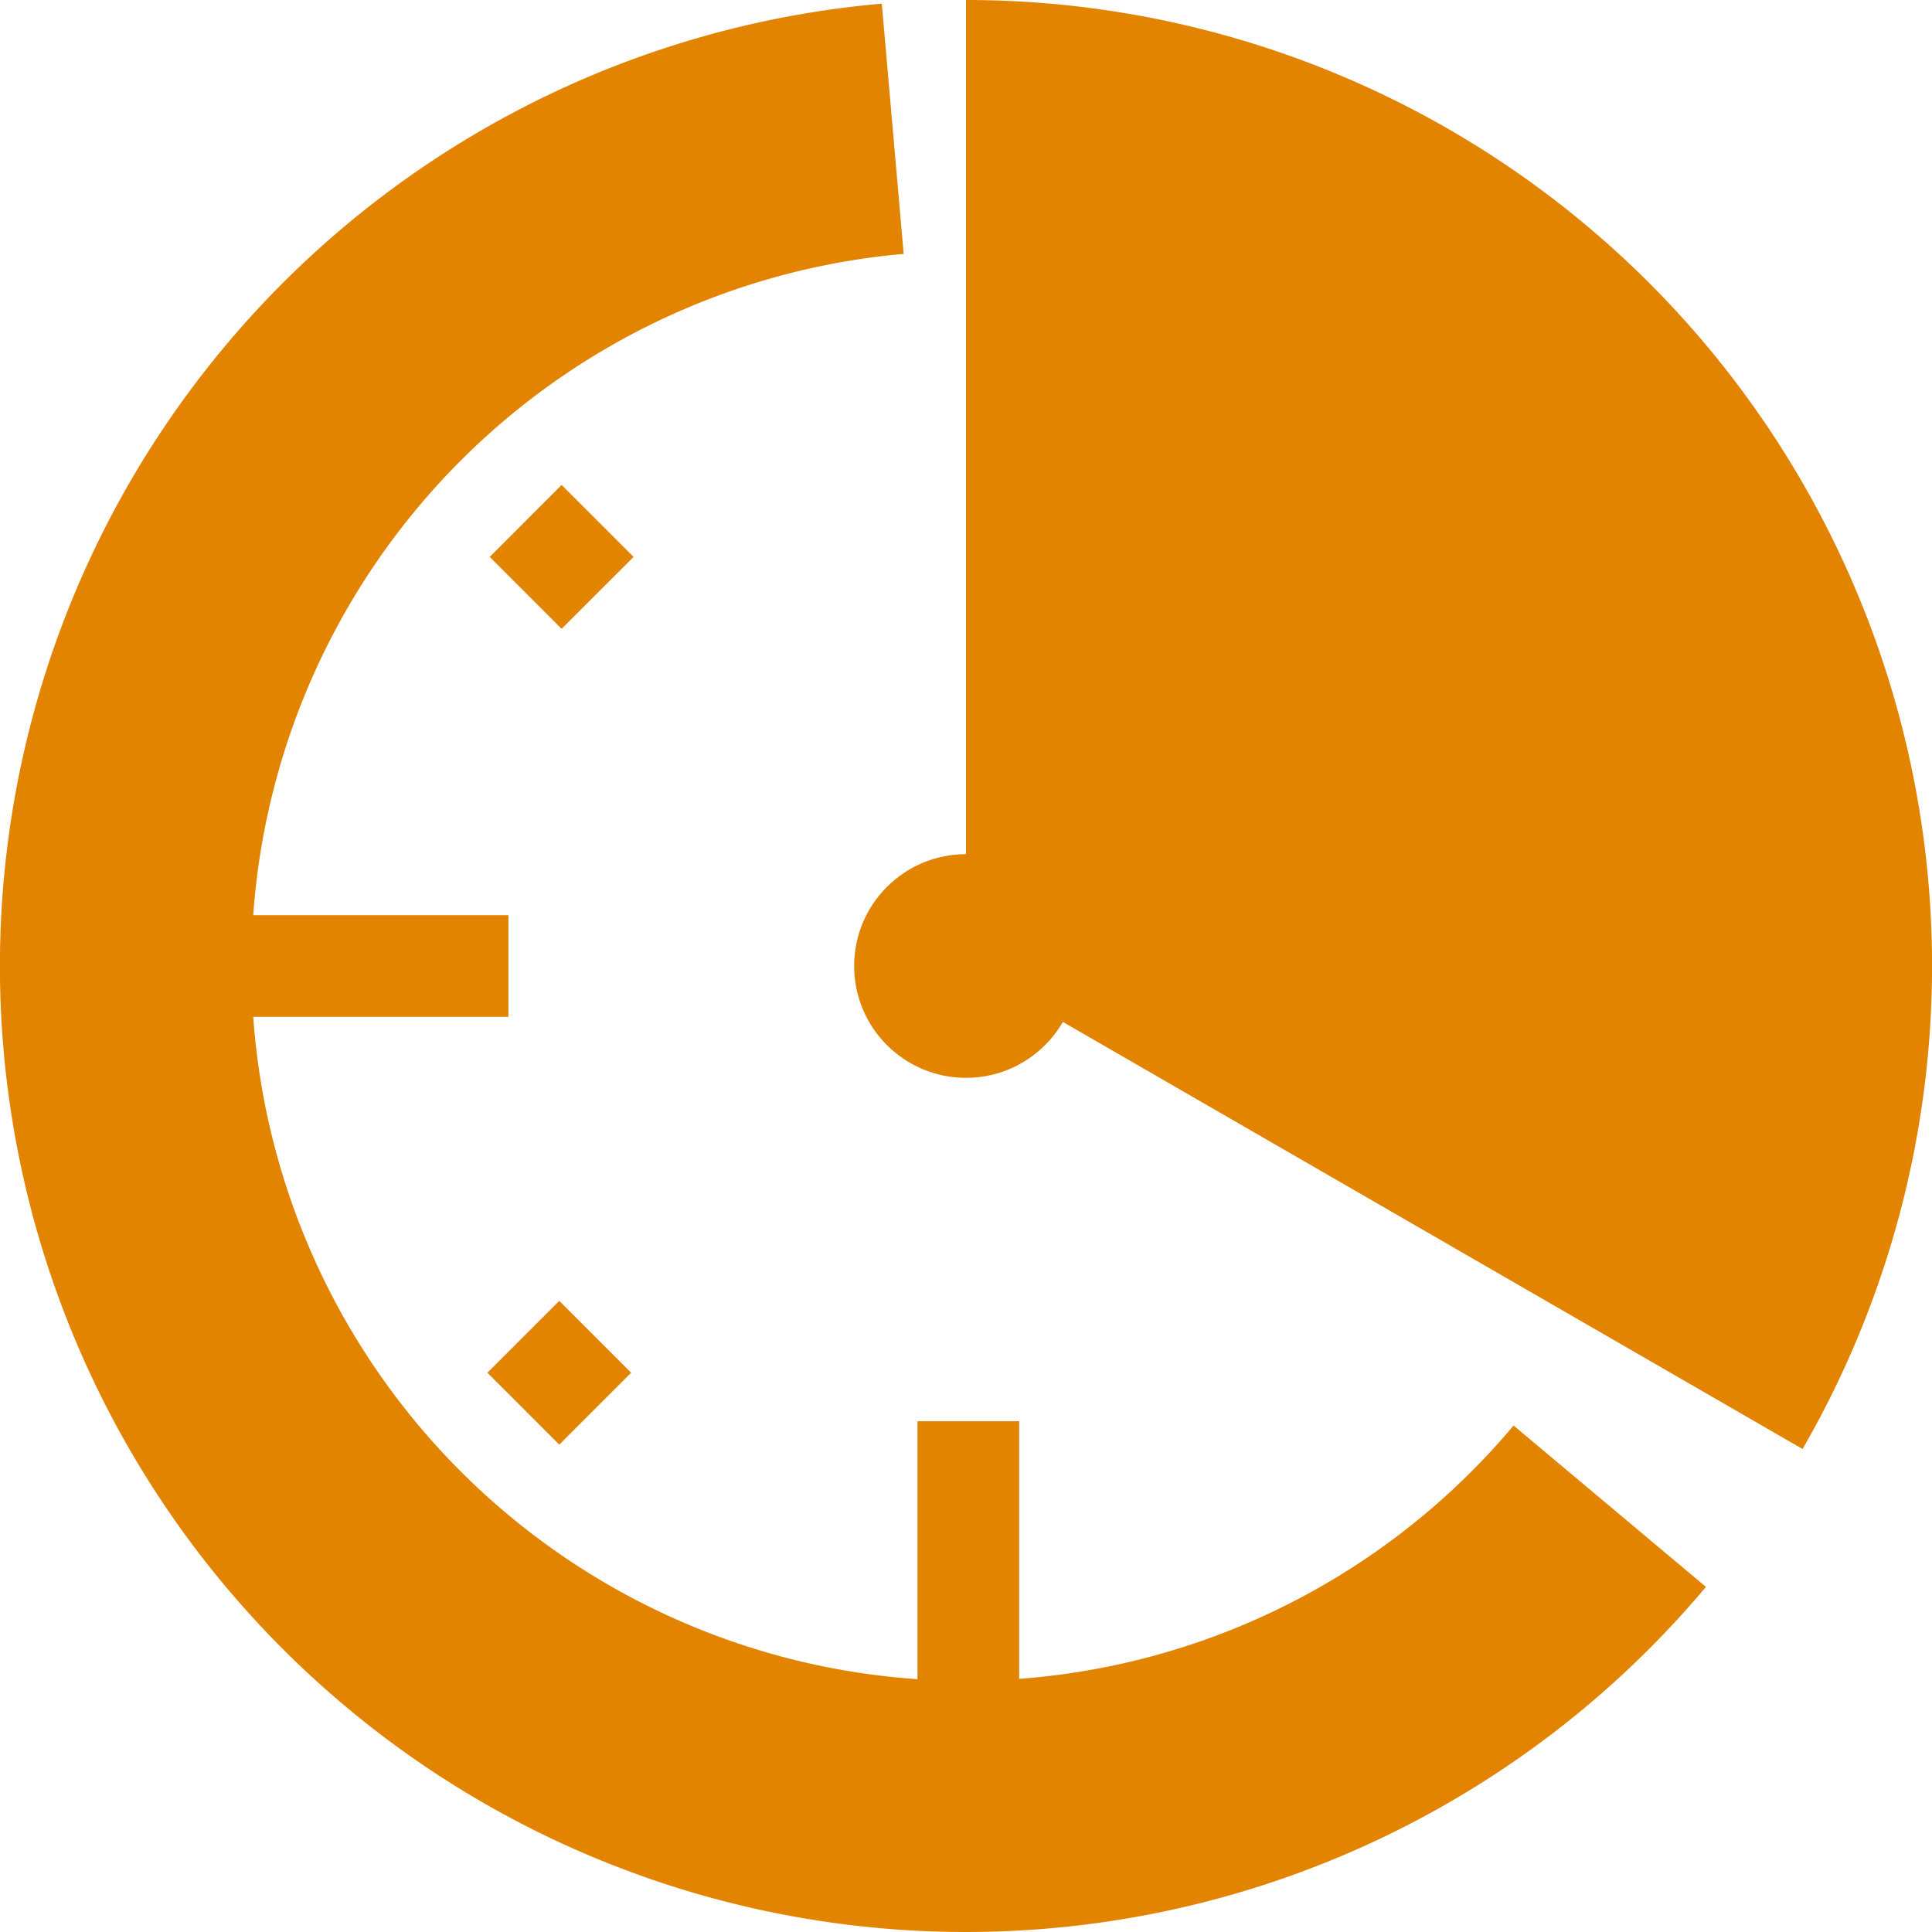 <svg xmlns="http://www.w3.org/2000/svg" viewBox="0 0 19 19"><style>*{fill:#E38400;}@supports(color: oklch(0% 0 0)){*{fill:oklch(0.701 0.205 51.88)}}</style><path d="M8.672.036a9.5 9.5 0 1 0 8.105 15.57l-1.892-1.587A7.028 7.028 0 0 1 9.5 16.53a7.03 7.03 0 0 1-.613-14.033L8.672.036Z"/><path d="M17.727 14.25A9.499 9.499 0 0 0 9.5 0v9.5l8.227 4.75ZM2 9h3v1H2zm7.023 4.977h1v3h-1v-3Zm-4.207-8.5.707-.708.708.708-.708.707-.707-.707ZM4.793 13.5l.707-.707.707.707-.707.707-.707-.707Z"/><circle cx="9.5" cy="9.5" r="1.1"/></svg>